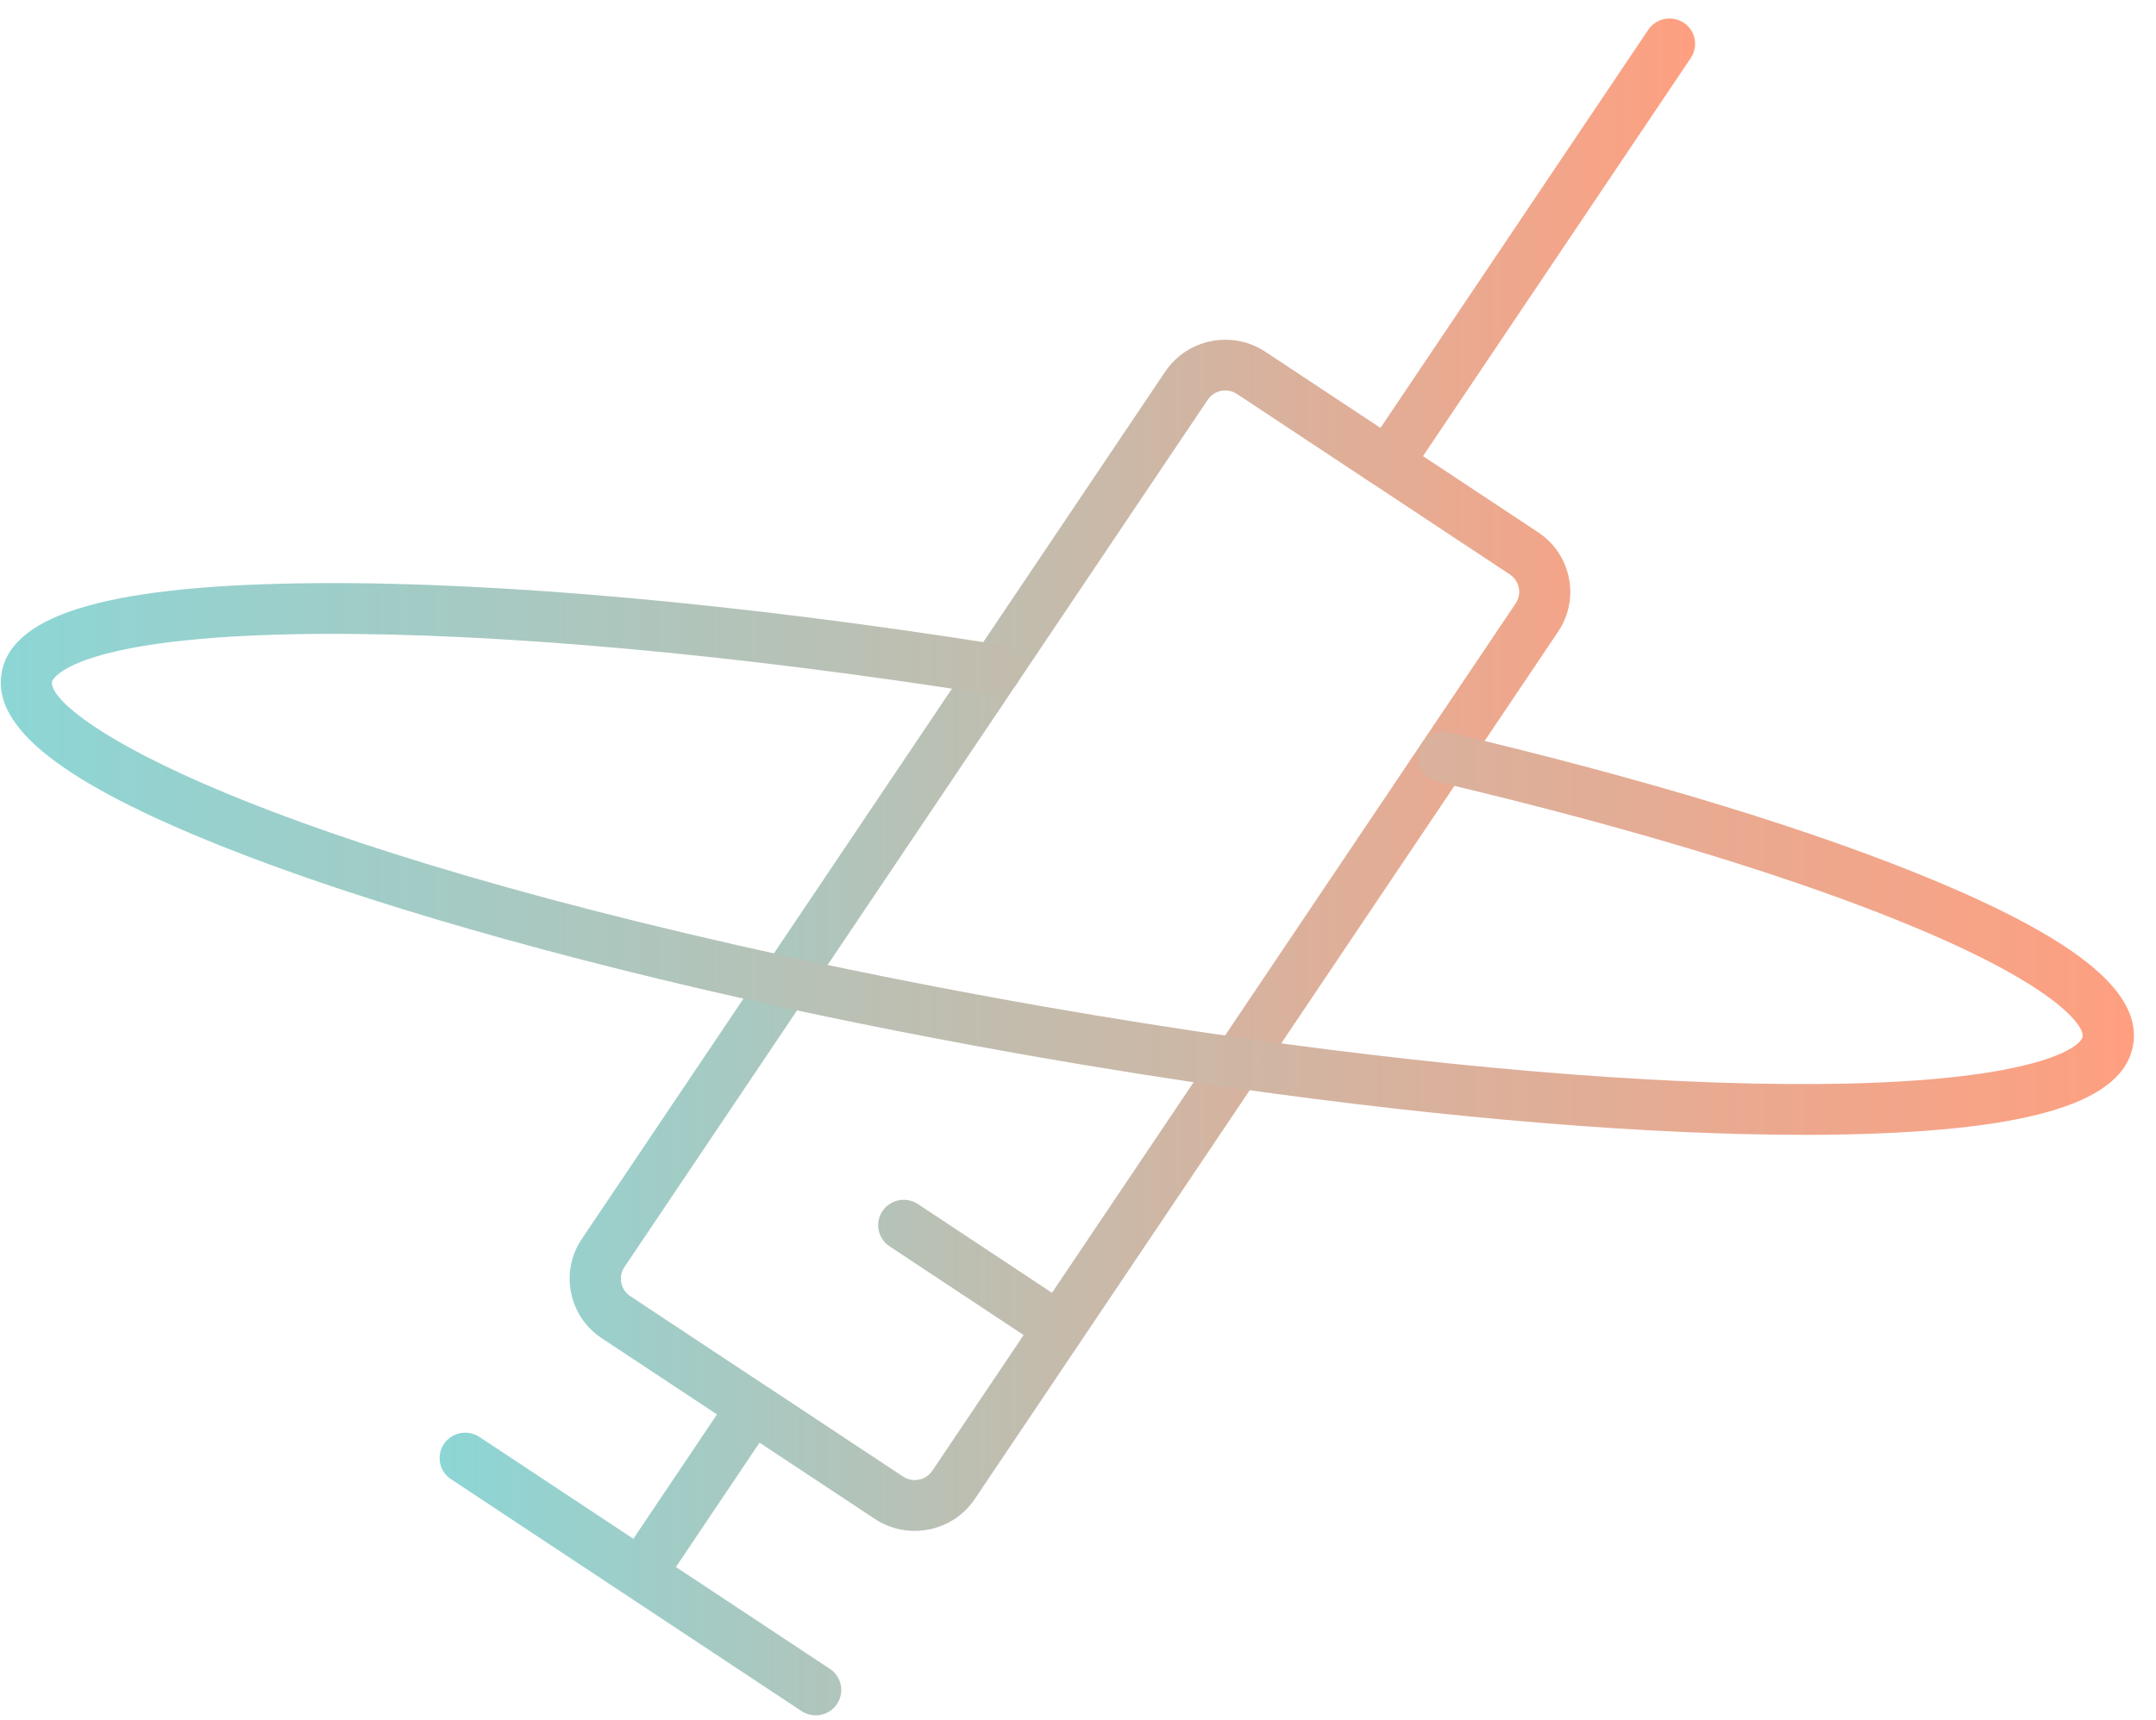 <svg width="94" height="75" viewBox="0 0 94 75" fill="none" xmlns="http://www.w3.org/2000/svg">
<g clip-path="url(#clip0_1204_1460)">
<path d="M35.561 74.806C35.349 74.806 35.134 74.745 34.942 74.621L19.663 64.509C19.151 64.169 19.014 63.483 19.354 62.974C19.697 62.465 20.388 62.33 20.901 62.667L27.614 67.109L31.26 61.685L26.239 58.364C25.54 57.902 25.063 57.194 24.898 56.378C24.734 55.559 24.898 54.727 25.367 54.033L50.803 16.206C51.767 14.773 53.724 14.386 55.168 15.34L60.188 18.662L71.863 1.298C72.203 0.79 72.897 0.654 73.41 0.991C73.923 1.332 74.059 2.018 73.719 2.526L62.042 19.892L67.062 23.214C68.507 24.171 68.897 26.113 67.935 27.545L42.502 65.372C42.036 66.067 41.323 66.539 40.5 66.703C39.675 66.866 38.836 66.703 38.136 66.238L33.116 62.916L29.47 68.34L36.182 72.782C36.695 73.122 36.832 73.808 36.492 74.317C36.277 74.638 35.923 74.809 35.564 74.809L35.561 74.806ZM33.437 60.466L39.374 64.396C39.578 64.531 39.823 64.579 40.063 64.531C40.302 64.484 40.511 64.346 40.648 64.144L44.629 58.223L38.783 54.354C38.27 54.013 38.134 53.328 38.474 52.819C38.817 52.31 39.508 52.174 40.021 52.512L45.866 56.381L66.081 26.317C66.363 25.9 66.249 25.333 65.828 25.053L59.89 21.123C59.89 21.123 59.885 21.118 59.879 21.118L59.868 21.112L53.931 17.182C53.51 16.903 52.938 17.016 52.657 17.434L27.223 55.261C27.087 55.463 27.039 55.706 27.087 55.944C27.134 56.182 27.273 56.389 27.477 56.525L33.414 60.455C33.414 60.455 33.42 60.46 33.423 60.46C33.425 60.46 33.428 60.466 33.431 60.466H33.437Z" fill="url(#paint0_linear_1204_1460)"/>
<path d="M78.586 49.491C71.84 49.491 63.138 48.778 53.791 47.45C51.023 47.06 48.068 46.593 45.013 46.059C41.194 45.387 37.492 44.662 34.008 43.905C24.375 41.808 15.744 39.327 9.709 36.921C2.707 34.13 -0.356 31.719 0.073 29.332C0.541 26.729 4.934 25.49 13.905 25.432C21.804 25.377 32.341 26.334 43.581 28.115C44.188 28.212 44.603 28.779 44.506 29.382C44.408 29.985 43.834 30.397 43.229 30.3C32.107 28.538 21.693 27.595 13.921 27.645C2.936 27.717 2.272 29.7 2.269 29.719C2.038 31.008 9.244 36.249 34.488 41.742C37.941 42.494 41.615 43.213 45.401 43.88C48.431 44.408 51.361 44.873 54.106 45.26C64.289 46.706 73.674 47.414 80.532 47.257C88.691 47.069 90.712 45.711 90.801 45.205C90.876 44.773 89.756 43.092 83.726 40.544C78.553 38.356 71.269 36.127 62.661 34.094C62.062 33.953 61.691 33.356 61.836 32.761C61.978 32.167 62.58 31.799 63.179 31.943C71.904 34.003 79.314 36.274 84.602 38.511C90.729 41.1 93.396 43.349 93 45.589C92.566 48.053 88.621 49.287 80.588 49.472C79.944 49.486 79.278 49.494 78.589 49.494L78.586 49.491Z" fill="url(#paint1_linear_1204_1460)"/>
</g>
<defs>
<linearGradient id="paint0_linear_1204_1460" x1="19.17" y1="37.806" x2="73.906" y2="37.806" gradientUnits="userSpaceOnUse">
<stop stop-color="#8CD6D6"/>
<stop offset="1" stop-color="#FF9F80"/>
</linearGradient>
<linearGradient id="paint1_linear_1204_1460" x1="0.034" y1="37.46" x2="93.034" y2="37.46" gradientUnits="userSpaceOnUse">
<stop stop-color="#8CD6D6"/>
<stop offset="1" stop-color="#FF9F80"/>
</linearGradient>
<clipPath id="clip0_1204_1460">
<rect width="93" height="74" fill="white" transform="translate(0.034 0.806)"/>
</clipPath>
</defs>
</svg>
